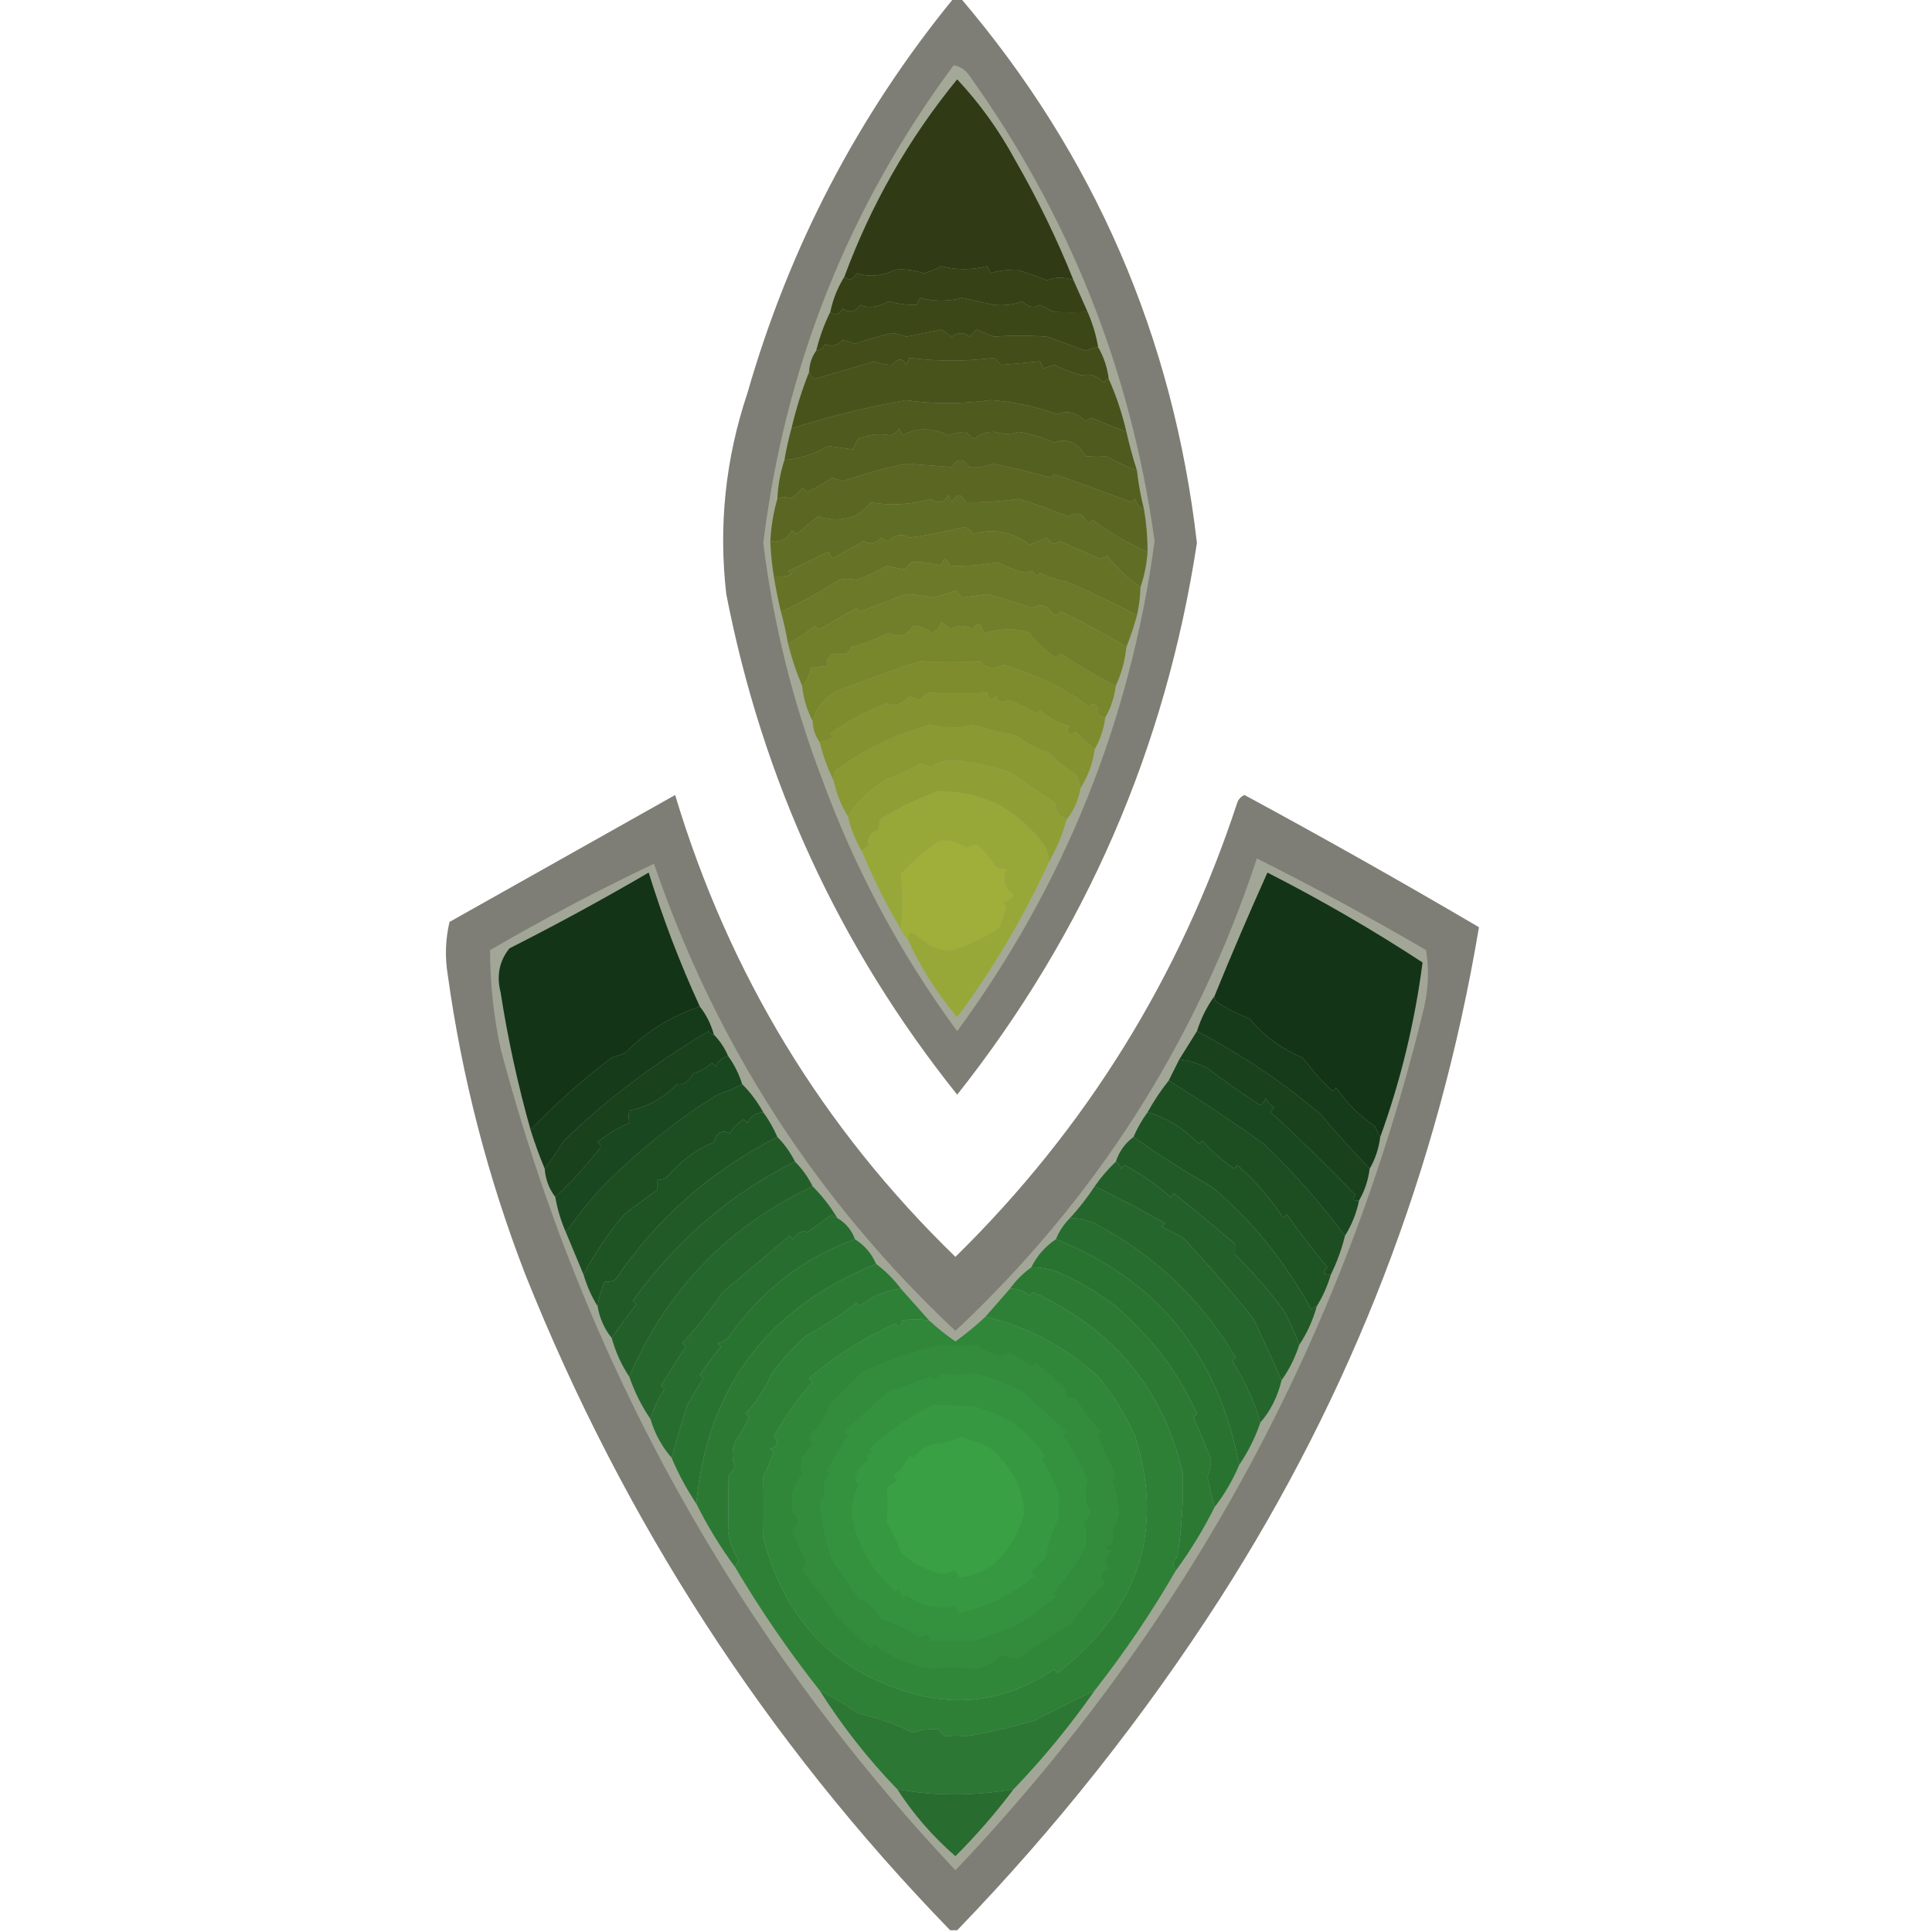 <?xml version="1.0" encoding="UTF-8"?>
<!DOCTYPE svg PUBLIC "-//W3C//DTD SVG 1.1//EN" "http://www.w3.org/Graphics/SVG/1.1/DTD/svg11.dtd">
<svg xmlns="http://www.w3.org/2000/svg" version="1.1" width="100%" height="100%" viewBox="0 0 548 548" style="shape-rendering:geometricPrecision; text-rendering:geometricPrecision; image-rendering:optimizeQuality; fill-rule:evenodd; clip-rule:evenodd" xmlns:xlink="http://www.w3.org/1999/xlink">
<g><path style="opacity:1" fill="#7e7e76" d="M 270.5,-0.5 C 271.167,-0.5 271.833,-0.5 272.5,-0.5C 310.407,43.993 332.74,95.493 339.5,154C 330.59,212.303 307.923,264.47 271.5,310.5C 238.127,268.739 216.294,221.406 206,168.5C 203.769,149.103 205.769,130.103 212,111.5C 223.931,69.962 243.431,32.629 270.5,-0.5 Z"/></g>
<g><path style="opacity:1" fill="#7e7e76" d="M 271.5,547.5 C 270.833,547.5 270.167,547.5 269.5,547.5C 217.194,493.63 177.027,431.63 149,361.5C 138.38,334.021 131.047,305.688 127,276.5C 126.171,271.467 126.338,266.467 127.5,261.5C 148.833,249.5 170.167,237.5 191.5,225.5C 206.752,276.196 233.252,319.863 271,356.5C 308.041,320.116 334.708,277.116 351,227.5C 351.388,226.572 352.055,225.905 353,225.5C 375.394,237.613 397.56,250.113 419.5,263C 407.984,331.552 383.484,395.052 346,453.5C 324.288,487.23 299.455,518.563 271.5,547.5 Z"/></g>
<g><path style="opacity:1" fill="#a4a897" d="M 270.5,18.5 C 272.371,18.859 273.871,19.859 275,21.5C 303.287,61.093 320.787,105.093 327.5,153.5C 320.564,204.658 301.897,250.991 271.5,292.5C 255.285,270.408 242.451,246.408 233,220.5C 224.811,198.947 219.311,176.78 216.5,154C 222.669,103.97 240.669,58.803 270.5,18.5 Z"/></g>
<g><path style="opacity:1" fill="#9faf39" d="M 257.5,266.5 C 256.599,265.71 255.932,264.71 255.5,263.5C 256.138,258.195 256.138,253.028 255.5,248C 258.778,244.364 262.444,241.198 266.5,238.5C 269.081,238.121 271.581,238.787 274,240.5C 275,240.167 276,239.833 277,239.5C 279.209,241.373 281.042,243.54 282.5,246C 283.448,246.483 284.448,246.649 285.5,246.5C 284.131,249.382 284.798,251.882 287.5,254C 286.672,254.915 285.672,255.581 284.5,256C 284.833,256.333 285.167,256.667 285.5,257C 284.833,259 284.167,261 283.5,263C 279.309,265.945 274.809,268.112 270,269.5C 267.961,269.634 265.794,269.134 263.5,268C 261.972,266.639 260.305,265.472 258.5,264.5C 257.702,264.957 257.369,265.624 257.5,266.5 Z"/></g>
<g><path style="opacity:1" fill="#98a838" d="M 297.5,244.5 C 290.368,260.1 281.702,274.767 271.5,288.5C 265.813,281.787 261.146,274.454 257.5,266.5C 257.369,265.624 257.702,264.957 258.5,264.5C 260.305,265.472 261.972,266.639 263.5,268C 265.794,269.134 267.961,269.634 270,269.5C 274.809,268.112 279.309,265.945 283.5,263C 284.167,261 284.833,259 285.5,257C 285.167,256.667 284.833,256.333 284.5,256C 285.672,255.581 286.672,254.915 287.5,254C 284.798,251.882 284.131,249.382 285.5,246.5C 284.448,246.649 283.448,246.483 282.5,246C 281.042,243.54 279.209,241.373 277,239.5C 276,239.833 275,240.167 274,240.5C 271.581,238.787 269.081,238.121 266.5,238.5C 262.444,241.198 258.778,244.364 255.5,248C 256.138,253.028 256.138,258.195 255.5,263.5C 251.325,256.484 247.659,249.151 244.5,241.5C 244.918,240.778 245.584,240.278 246.5,240C 245.764,237.979 246.597,236.479 249,235.5C 249.483,234.552 249.649,233.552 249.5,232.5C 254.614,229.264 260.114,226.598 266,224.5C 278.36,224.314 288.36,229.314 296,239.5C 297.009,241.025 297.509,242.692 297.5,244.5 Z"/></g>
<g><path style="opacity:1" fill="#909f35" d="M 302.5,232.5 C 301.352,236.787 299.685,240.787 297.5,244.5C 297.509,242.692 297.009,241.025 296,239.5C 288.36,229.314 278.36,224.314 266,224.5C 260.114,226.598 254.614,229.264 249.5,232.5C 249.649,233.552 249.483,234.552 249,235.5C 246.597,236.479 245.764,237.979 246.5,240C 245.584,240.278 244.918,240.778 244.5,241.5C 242.654,238.46 241.321,235.127 240.5,231.5C 243.315,227.187 246.982,223.687 251.5,221C 254.855,219.882 258.022,218.382 261,216.5C 262,216.833 263,217.167 264,217.5C 266.163,216.332 268.163,215.665 270,215.5C 275.885,216.164 281.385,217.33 286.5,219C 290.806,221.998 295.139,224.998 299.5,228C 299.209,229.958 300.209,231.458 302.5,232.5 Z"/></g>
<g><path style="opacity:1" fill="#8a9932" d="M 306.5,223.5 C 305.925,226.912 304.592,229.912 302.5,232.5C 300.209,231.458 299.209,229.958 299.5,228C 295.139,224.998 290.806,221.998 286.5,219C 281.385,217.33 275.885,216.164 270,215.5C 268.163,215.665 266.163,216.332 264,217.5C 263,217.167 262,216.833 261,216.5C 258.022,218.382 254.855,219.882 251.5,221C 246.982,223.687 243.315,227.187 240.5,231.5C 238.6,228.482 237.267,225.149 236.5,221.5C 236.351,220.448 236.517,219.448 237,218.5C 244.991,212.618 253.991,208.285 264,205.5C 268.025,206.784 272.025,206.784 276,205.5C 279.92,206.82 283.92,207.82 288,208.5C 290.897,210.636 294.064,212.302 297.5,213.5C 299.687,215.85 302.187,217.85 305,219.5C 305.791,220.745 306.291,222.078 306.5,223.5 Z"/></g>
<g><path style="opacity:1" fill="#849230" d="M 310.5,212.5 C 309.935,216.537 308.601,220.203 306.5,223.5C 306.291,222.078 305.791,220.745 305,219.5C 302.187,217.85 299.687,215.85 297.5,213.5C 294.064,212.302 290.897,210.636 288,208.5C 283.92,207.82 279.92,206.82 276,205.5C 272.025,206.784 268.025,206.784 264,205.5C 253.991,208.285 244.991,212.618 237,218.5C 236.517,219.448 236.351,220.448 236.5,221.5C 234.792,218.05 233.459,214.383 232.5,210.5C 233.922,210.291 235.255,209.791 236.5,209C 236.167,208.667 235.833,208.333 235.5,208C 240.477,204.529 245.811,201.696 251.5,199.5C 253.915,200.369 256.082,199.702 258,197.5C 259,197.833 260,198.167 261,198.5C 261.739,197.426 262.739,196.759 264,196.5C 269.302,196.802 274.635,196.802 280,196.5C 280.324,198.569 281.158,198.902 282.5,197.5C 283.428,199.335 284.594,199.668 286,198.5C 288.791,199.562 291.457,200.895 294,202.5C 294.333,202.167 294.667,201.833 295,201.5C 297.469,203.652 300.302,205.152 303.5,206C 302.346,206.914 302.513,207.747 304,208.5C 304.333,208.167 304.667,207.833 305,207.5C 306.812,209.3 308.645,210.967 310.5,212.5 Z"/></g>
<g><path style="opacity:1" fill="#7e8c2e" d="M 313.5,203.5 C 313.072,206.785 312.072,209.785 310.5,212.5C 308.645,210.967 306.812,209.3 305,207.5C 304.667,207.833 304.333,208.167 304,208.5C 302.513,207.747 302.346,206.914 303.5,206C 300.302,205.152 297.469,203.652 295,201.5C 294.667,201.833 294.333,202.167 294,202.5C 291.457,200.895 288.791,199.562 286,198.5C 284.594,199.668 283.428,199.335 282.5,197.5C 281.158,198.902 280.324,198.569 280,196.5C 274.635,196.802 269.302,196.802 264,196.5C 262.739,196.759 261.739,197.426 261,198.5C 260,198.167 259,197.833 258,197.5C 256.082,199.702 253.915,200.369 251.5,199.5C 245.811,201.696 240.477,204.529 235.5,208C 235.833,208.333 236.167,208.667 236.5,209C 235.255,209.791 233.922,210.291 232.5,210.5C 231.262,208.786 230.595,206.786 230.5,204.5C 231.523,200.644 233.856,197.81 237.5,196C 244.895,192.989 252.729,190.156 261,187.5C 266.782,187.937 272.449,187.937 278,187.5C 279.865,189.673 282.031,190.007 284.5,188.5C 294.288,191.453 302.455,195.453 309,200.5C 309.914,199.346 310.747,199.513 311.5,201C 310.849,202.308 311.515,203.141 313.5,203.5 Z"/></g>
<g><path style="opacity:1" fill="#78862c" d="M 316.5,194.5 C 316.072,197.785 315.072,200.785 313.5,203.5C 311.515,203.141 310.849,202.308 311.5,201C 310.747,199.513 309.914,199.346 309,200.5C 302.455,195.453 294.288,191.453 284.5,188.5C 282.031,190.007 279.865,189.673 278,187.5C 272.449,187.937 266.782,187.937 261,187.5C 252.729,190.156 244.895,192.989 237.5,196C 233.856,197.81 231.523,200.644 230.5,204.5C 228.899,201.45 227.899,198.116 227.5,194.5C 228.832,193.17 229.665,191.503 230,189.5C 231.32,189.201 232.82,189.034 234.5,189C 234.381,187.719 234.881,186.552 236,185.5C 237.333,185.5 238.667,185.5 240,185.5C 240.692,184.975 241.192,184.308 241.5,183.5C 245.17,182.58 248.67,181.247 252,179.5C 254.881,181.028 257.214,180.362 259,177.5C 260.739,177.566 262.572,178.233 264.5,179.5C 265.851,178.634 266.684,177.634 267,176.5C 267.95,177.022 268.784,177.689 269.5,178.5C 271.702,177.22 273.868,177.22 276,178.5C 277.16,176.203 278.16,176.536 279,179.5C 284.337,178.189 288.671,178.189 292,179.5C 293.661,181.828 295.661,183.828 298,185.5C 299.15,186.424 300.15,186.424 301,185.5C 306.325,189.082 311.492,192.082 316.5,194.5 Z"/></g>
<g><path style="opacity:1" fill="#727f2a" d="M 319.5,183.5 C 319.074,187.427 318.074,191.093 316.5,194.5C 311.492,192.082 306.325,189.082 301,185.5C 300.15,186.424 299.15,186.424 298,185.5C 295.661,183.828 293.661,181.828 292,179.5C 288.671,178.189 284.337,178.189 279,179.5C 278.16,176.536 277.16,176.203 276,178.5C 273.868,177.22 271.702,177.22 269.5,178.5C 268.784,177.689 267.95,177.022 267,176.5C 266.684,177.634 265.851,178.634 264.5,179.5C 262.572,178.233 260.739,177.566 259,177.5C 257.214,180.362 254.881,181.028 252,179.5C 248.67,181.247 245.17,182.58 241.5,183.5C 241.192,184.308 240.692,184.975 240,185.5C 238.667,185.5 237.333,185.5 236,185.5C 234.881,186.552 234.381,187.719 234.5,189C 232.82,189.034 231.32,189.201 230,189.5C 229.665,191.503 228.832,193.17 227.5,194.5C 225.872,190.681 224.539,186.681 223.5,182.5C 225.836,181.469 228.336,179.803 231,177.5C 231.414,177.957 231.914,178.291 232.5,178.5C 236.318,176.2 239.818,174.2 243,172.5C 243.333,172.833 243.667,173.167 244,173.5C 248.603,171.665 252.936,169.998 257,168.5C 259.653,168.682 262.32,169.015 265,169.5C 267,168.833 269,168.167 271,167.5C 271.667,168.167 272.333,168.833 273,169.5C 275.316,169.153 277.649,168.82 280,168.5C 284.394,169.742 288.727,171.075 293,172.5C 295.036,171.049 296.869,171.549 298.5,174C 299.449,174.617 300.282,174.451 301,173.5C 307.361,176.558 313.528,179.891 319.5,183.5 Z"/></g>
<g><path style="opacity:1" fill="#6c7928" d="M 322.5,174.5 C 321.64,177.632 320.64,180.632 319.5,183.5C 313.528,179.891 307.361,176.558 301,173.5C 300.282,174.451 299.449,174.617 298.5,174C 296.869,171.549 295.036,171.049 293,172.5C 288.727,171.075 284.394,169.742 280,168.5C 277.649,168.82 275.316,169.153 273,169.5C 272.333,168.833 271.667,168.167 271,167.5C 269,168.167 267,168.833 265,169.5C 262.32,169.015 259.653,168.682 257,168.5C 252.936,169.998 248.603,171.665 244,173.5C 243.667,173.167 243.333,172.833 243,172.5C 239.818,174.2 236.318,176.2 232.5,178.5C 231.914,178.291 231.414,177.957 231,177.5C 228.336,179.803 225.836,181.469 223.5,182.5C 222.99,179.461 222.323,176.461 221.5,173.5C 227.245,170.879 232.745,167.879 238,164.5C 239.525,164.112 241.192,164.112 243,164.5C 245.619,163.529 248.452,162.196 251.5,160.5C 253.368,160.946 255.201,161.279 257,161.5C 257.308,160.692 257.808,160.025 258.5,159.5C 261.643,159.359 264.476,159.692 267,160.5C 267.626,158.009 268.459,158.009 269.5,160.5C 274.169,160.632 278.669,160.298 283,159.5C 285.533,160.872 288.2,161.872 291,162.5C 292.147,161.542 293.147,161.875 294,163.5C 294.333,163.167 294.667,162.833 295,162.5C 297.351,163.714 299.851,164.548 302.5,165C 309.376,167.94 316.043,171.107 322.5,174.5 Z"/></g>
<g><path style="opacity:1" fill="#667326" d="M 323.5,166.5 C 323.425,169.206 323.092,171.873 322.5,174.5C 316.043,171.107 309.376,167.94 302.5,165C 299.851,164.548 297.351,163.714 295,162.5C 294.667,162.833 294.333,163.167 294,163.5C 293.147,161.875 292.147,161.542 291,162.5C 288.2,161.872 285.533,160.872 283,159.5C 278.669,160.298 274.169,160.632 269.5,160.5C 268.459,158.009 267.626,158.009 267,160.5C 264.476,159.692 261.643,159.359 258.5,159.5C 257.808,160.025 257.308,160.692 257,161.5C 255.201,161.279 253.368,160.946 251.5,160.5C 248.452,162.196 245.619,163.529 243,164.5C 241.192,164.112 239.525,164.112 238,164.5C 232.745,167.879 227.245,170.879 221.5,173.5C 220.706,170.198 220.04,166.865 219.5,163.5C 221.199,163.66 222.866,163.494 224.5,163C 224.167,162.667 223.833,162.333 223.5,162C 227.333,160.167 231.167,158.333 235,156.5C 235.333,157.167 235.667,157.833 236,158.5C 238.982,156.836 241.982,155.169 245,153.5C 246.766,154.502 248.433,154.168 250,152.5C 250.561,153.022 251.228,153.355 252,153.5C 253.834,151.557 255.834,151.224 258,152.5C 263.172,151.755 268.339,150.755 273.5,149.5C 274.647,149.818 275.481,150.484 276,151.5C 281.587,149.747 286.92,150.747 292,154.5C 293.667,153.833 295.333,153.167 297,152.5C 297.928,154.335 299.094,154.668 300.5,153.5C 304.355,155.09 308.188,156.757 312,158.5C 312.772,158.355 313.439,158.022 314,157.5C 316.741,161.078 319.907,164.078 323.5,166.5 Z"/></g>
<g><path style="opacity:1" fill="#606d24" d="M 325.5,156.5 C 325.247,160.04 324.581,163.373 323.5,166.5C 319.907,164.078 316.741,161.078 314,157.5C 313.439,158.022 312.772,158.355 312,158.5C 308.188,156.757 304.355,155.09 300.5,153.5C 299.094,154.668 297.928,154.335 297,152.5C 295.333,153.167 293.667,153.833 292,154.5C 286.92,150.747 281.587,149.747 276,151.5C 275.481,150.484 274.647,149.818 273.5,149.5C 268.339,150.755 263.172,151.755 258,152.5C 255.834,151.224 253.834,151.557 252,153.5C 251.228,153.355 250.561,153.022 250,152.5C 248.433,154.168 246.766,154.502 245,153.5C 241.982,155.169 238.982,156.836 236,158.5C 235.667,157.833 235.333,157.167 235,156.5C 231.167,158.333 227.333,160.167 223.5,162C 223.833,162.333 224.167,162.667 224.5,163C 222.866,163.494 221.199,163.66 219.5,163.5C 218.949,160.193 218.616,156.86 218.5,153.5C 221.278,153.978 223.278,152.978 224.5,150.5C 225.086,150.709 225.586,151.043 226,151.5C 228.306,149.467 230.306,147.8 232,146.5C 235.424,147.588 238.757,147.588 242,146.5C 243.955,145.547 245.622,144.213 247,142.5C 252.717,143.474 258.384,143.141 264,141.5C 266.006,143.002 267.672,142.669 269,140.5C 269.333,141.167 269.667,141.833 270,142.5C 271.333,139.833 272.667,139.833 274,142.5C 278.968,142.532 283.968,142.198 289,141.5C 293.627,142.944 298.294,144.61 303,146.5C 305.533,145.01 307.367,145.677 308.5,148.5C 309.086,148.291 309.586,147.957 310,147.5C 314.824,151.155 319.991,154.155 325.5,156.5 Z"/></g>
<g><path style="opacity:1" fill="#5a6622" d="M 324.5,144.5 C 325.162,148.466 325.495,152.466 325.5,156.5C 319.991,154.155 314.824,151.155 310,147.5C 309.586,147.957 309.086,148.291 308.5,148.5C 307.367,145.677 305.533,145.01 303,146.5C 298.294,144.61 293.627,142.944 289,141.5C 283.968,142.198 278.968,142.532 274,142.5C 272.667,139.833 271.333,139.833 270,142.5C 269.667,141.833 269.333,141.167 269,140.5C 267.672,142.669 266.006,143.002 264,141.5C 258.384,143.141 252.717,143.474 247,142.5C 245.622,144.213 243.955,145.547 242,146.5C 238.757,147.588 235.424,147.588 232,146.5C 230.306,147.8 228.306,149.467 226,151.5C 225.586,151.043 225.086,150.709 224.5,150.5C 223.278,152.978 221.278,153.978 218.5,153.5C 218.717,149.295 219.383,145.295 220.5,141.5C 221.847,140.829 223.014,140.829 224,141.5C 225.314,140.687 226.481,139.687 227.5,138.5C 228.086,138.709 228.586,139.043 229,139.5C 231.462,138.35 233.796,137.017 236,135.5C 237,135.833 238,136.167 239,136.5C 244.887,134.431 250.887,132.764 257,131.5C 261.333,131.833 265.667,132.167 270,132.5C 271.549,129.997 273.216,129.997 275,132.5C 277.063,132.76 279.23,132.426 281.5,131.5C 287.092,132.605 292.592,133.938 298,135.5C 298.333,135.167 298.667,134.833 299,134.5C 306.72,137.163 314.053,139.83 321,142.5C 321.333,142.167 321.667,141.833 322,141.5C 322.377,142.942 323.21,143.942 324.5,144.5 Z"/></g>
<g><path style="opacity:1" fill="#546020" d="M 322.5,133.5 C 322.911,137.221 323.578,140.888 324.5,144.5C 323.21,143.942 322.377,142.942 322,141.5C 321.667,141.833 321.333,142.167 321,142.5C 314.053,139.83 306.72,137.163 299,134.5C 298.667,134.833 298.333,135.167 298,135.5C 292.592,133.938 287.092,132.605 281.5,131.5C 279.23,132.426 277.063,132.76 275,132.5C 273.216,129.997 271.549,129.997 270,132.5C 265.667,132.167 261.333,131.833 257,131.5C 250.887,132.764 244.887,134.431 239,136.5C 238,136.167 237,135.833 236,135.5C 233.796,137.017 231.462,138.35 229,139.5C 228.586,139.043 228.086,138.709 227.5,138.5C 226.481,139.687 225.314,140.687 224,141.5C 223.014,140.829 221.847,140.829 220.5,141.5C 220.659,137.709 221.325,134.042 222.5,130.5C 226.488,130.207 230.654,128.874 235,126.5C 237.333,126.833 239.667,127.167 242,127.5C 242.249,126.376 242.749,125.376 243.5,124.5C 246.555,123.208 249.555,122.875 252.5,123.5C 253.647,123.182 254.481,122.516 255,121.5C 255.333,122.167 255.667,122.833 256,123.5C 260.059,121.225 264.393,121.225 269,123.5C 270.751,122.826 272.417,122.493 274,122.5C 274.689,123.357 275.522,124.023 276.5,124.5C 278.021,123.063 279.855,122.396 282,122.5C 284.419,123.251 286.753,123.251 289,122.5C 292.296,123.068 295.63,124.068 299,125.5C 302.634,124.184 305.634,125.518 308,129.5C 310.089,129.255 312.089,129.255 314,129.5C 316.738,131.058 319.571,132.391 322.5,133.5 Z"/></g>
<g><path style="opacity:1" fill="#4e5a1e" d="M 319.5,122.5 C 320.348,126.227 321.348,129.893 322.5,133.5C 319.571,132.391 316.738,131.058 314,129.5C 312.089,129.255 310.089,129.255 308,129.5C 305.634,125.518 302.634,124.184 299,125.5C 295.63,124.068 292.296,123.068 289,122.5C 286.753,123.251 284.419,123.251 282,122.5C 279.855,122.396 278.021,123.063 276.5,124.5C 275.522,124.023 274.689,123.357 274,122.5C 272.417,122.493 270.751,122.826 269,123.5C 264.393,121.225 260.059,121.225 256,123.5C 255.667,122.833 255.333,122.167 255,121.5C 254.481,122.516 253.647,123.182 252.5,123.5C 249.555,122.875 246.555,123.208 243.5,124.5C 242.749,125.376 242.249,126.376 242,127.5C 239.667,127.167 237.333,126.833 235,126.5C 230.654,128.874 226.488,130.207 222.5,130.5C 223.01,127.461 223.677,124.461 224.5,121.5C 235.06,118.15 245.894,115.483 257,113.5C 264.439,114.617 272.439,114.617 281,113.5C 287.036,113.88 293.369,115.213 300,117.5C 302.612,116.327 305.279,116.994 308,119.5C 308.414,119.043 308.914,118.709 309.5,118.5C 313.17,120.038 316.503,121.371 319.5,122.5 Z"/></g>
<g><path style="opacity:1" fill="#48531c" d="M 314.5,107.5 C 316.613,112.255 318.279,117.255 319.5,122.5C 316.503,121.371 313.17,120.038 309.5,118.5C 308.914,118.709 308.414,119.043 308,119.5C 305.279,116.994 302.612,116.327 300,117.5C 293.369,115.213 287.036,113.88 281,113.5C 272.439,114.617 264.439,114.617 257,113.5C 245.894,115.483 235.06,118.15 224.5,121.5C 225.797,115.949 227.463,110.616 229.5,105.5C 229.783,106.289 230.283,106.956 231,107.5C 236.682,105.859 242.349,104.192 248,102.5C 249.751,103.174 251.417,103.507 253,103.5C 254.791,101.487 256.125,101.487 257,103.5C 257.333,102.833 257.667,102.167 258,101.5C 265.953,102.547 273.953,102.547 282,101.5C 282.667,102.167 283.333,102.833 284,103.5C 287.337,103.248 291.004,102.915 295,102.5C 295.333,103.167 295.667,103.833 296,104.5C 297,104.167 298,103.833 299,103.5C 301.742,104.845 304.409,105.845 307,106.5C 309.173,105.871 311.173,106.538 313,108.5C 313.383,107.944 313.883,107.611 314.5,107.5 Z"/></g>
<g><path style="opacity:1" fill="#424d1a" d="M 311.5,98.5 C 313.072,101.215 314.072,104.215 314.5,107.5C 313.883,107.611 313.383,107.944 313,108.5C 311.173,106.538 309.173,105.871 307,106.5C 304.409,105.845 301.742,104.845 299,103.5C 298,103.833 297,104.167 296,104.5C 295.667,103.833 295.333,103.167 295,102.5C 291.004,102.915 287.337,103.248 284,103.5C 283.333,102.833 282.667,102.167 282,101.5C 273.953,102.547 265.953,102.547 258,101.5C 257.667,102.167 257.333,102.833 257,103.5C 256.125,101.487 254.791,101.487 253,103.5C 251.417,103.507 249.751,103.174 248,102.5C 242.349,104.192 236.682,105.859 231,107.5C 230.283,106.956 229.783,106.289 229.5,105.5C 229.595,103.214 230.262,101.214 231.5,99.5C 232.75,99.423 233.583,98.756 234,97.5C 235.779,98.479 237.445,98.146 239,96.5C 240.117,96.665 241.284,96.998 242.5,97.5C 246.084,96.279 249.584,95.279 253,94.5C 254.268,94.616 255.602,94.949 257,95.5C 260.333,94.833 263.667,94.167 267,93.5C 268,94.167 269,94.833 270,95.5C 271.667,94.167 273.333,94.167 275,95.5C 275.667,94.833 276.333,94.167 277,93.5C 278.667,94.167 280.333,94.833 282,95.5C 286.86,95.112 291.86,95.112 297,95.5C 300.667,96.833 304.333,98.167 308,99.5C 309.335,98.921 310.502,98.587 311.5,98.5 Z"/></g>
<g><path style="opacity:1" fill="#3c4718" d="M 308.5,88.5 C 309.901,91.704 310.901,95.037 311.5,98.5C 310.502,98.587 309.335,98.921 308,99.5C 304.333,98.167 300.667,96.833 297,95.5C 291.86,95.112 286.86,95.112 282,95.5C 280.333,94.833 278.667,94.167 277,93.5C 276.333,94.167 275.667,94.833 275,95.5C 273.333,94.167 271.667,94.167 270,95.5C 269,94.833 268,94.167 267,93.5C 263.667,94.167 260.333,94.833 257,95.5C 255.602,94.949 254.268,94.616 253,94.5C 249.584,95.279 246.084,96.279 242.5,97.5C 241.284,96.998 240.117,96.665 239,96.5C 237.445,98.146 235.779,98.479 234,97.5C 233.583,98.756 232.75,99.423 231.5,99.5C 232.459,95.617 233.792,91.95 235.5,88.5C 236.88,89.707 238.047,89.373 239,87.5C 240.938,88.86 242.604,88.527 244,86.5C 246.361,87.512 249.028,87.179 252,85.5C 254.709,86.197 257.376,86.53 260,86.5C 260.333,85.833 260.667,85.167 261,84.5C 264.789,85.532 268.789,85.532 273,84.5C 276,85.167 279,85.833 282,86.5C 284.892,86.728 287.559,86.394 290,85.5C 291.555,87.146 293.221,87.479 295,86.5C 296.333,87.167 297.667,87.833 299,88.5C 302.191,88.595 305.357,88.595 308.5,88.5 Z"/></g>
<g><path style="opacity:1" fill="#374116" d="M 304.5,79.5 C 305.833,82.5 307.167,85.5 308.5,88.5C 305.357,88.595 302.191,88.595 299,88.5C 297.667,87.833 296.333,87.167 295,86.5C 293.221,87.479 291.555,87.146 290,85.5C 287.559,86.394 284.892,86.728 282,86.5C 279,85.833 276,85.167 273,84.5C 268.789,85.532 264.789,85.532 261,84.5C 260.667,85.167 260.333,85.833 260,86.5C 257.376,86.53 254.709,86.197 252,85.5C 249.028,87.179 246.361,87.512 244,86.5C 242.604,88.527 240.938,88.86 239,87.5C 238.047,89.373 236.88,89.707 235.5,88.5C 236.263,84.863 237.597,81.53 239.5,78.5C 240.88,79.707 242.047,79.373 243,77.5C 246.438,78.661 250.104,78.327 254,76.5C 256.522,76.263 259.189,76.596 262,77.5C 263.763,77.025 265.43,76.358 267,75.5C 271.303,76.631 275.637,76.631 280,75.5C 280.333,76.167 280.667,76.833 281,77.5C 283.147,76.81 285.647,76.477 288.5,76.5C 291.304,77.398 294.137,78.398 297,79.5C 299.432,78.55 301.932,78.55 304.5,79.5 Z"/></g>
<g><path style="opacity:1" fill="#303a14" d="M 304.5,79.5 C 301.932,78.55 299.432,78.55 297,79.5C 294.137,78.398 291.304,77.398 288.5,76.5C 285.647,76.477 283.147,76.81 281,77.5C 280.667,76.833 280.333,76.167 280,75.5C 275.637,76.631 271.303,76.631 267,75.5C 265.43,76.358 263.763,77.025 262,77.5C 259.189,76.596 256.522,76.263 254,76.5C 250.104,78.327 246.438,78.661 243,77.5C 242.047,79.373 240.88,79.707 239.5,78.5C 247.096,57.963 257.763,39.296 271.5,22.5C 277.969,29.424 283.469,37.09 288,45.5C 294.312,56.457 299.812,67.791 304.5,79.5 Z"/></g>
<g><path style="opacity:1" fill="#a2a697" d="M 356.5,243.5 C 372.765,251.633 388.765,260.3 404.5,269.5C 405.34,274.818 405.173,280.152 404,285.5C 381.275,379.309 336.942,460.976 271,530.5C 208.58,464.029 165.58,386.362 142,297.5C 140.009,288.243 139.009,278.91 139,269.5C 154.284,260.612 169.784,252.445 185.5,245C 203.043,296.256 231.543,340.422 271,377.5C 310.858,340.125 339.358,295.459 356.5,243.5 Z"/></g>
<g><path style="opacity:1" fill="#1c4e22" d="M 210.5,307.5 C 212.853,309.86 214.853,312.527 216.5,315.5C 214.418,315.624 212.918,316.624 212,318.5C 211.667,318.167 211.333,317.833 211,317.5C 209.333,318.5 208,319.833 207,321.5C 204.708,320.399 203.208,321.232 202.5,324C 197.665,325.932 193.331,329.099 189.5,333.5C 188.675,334.386 187.675,334.719 186.5,334.5C 186.5,335.5 186.5,336.5 186.5,337.5C 183.353,339.695 180.186,342.028 177,344.5C 172.561,349.769 168.728,355.436 165.5,361.5C 163.852,357.571 162.185,353.571 160.5,349.5C 163.394,345.421 166.561,341.421 170,337.5C 180.364,326.913 191.531,317.913 203.5,310.5C 205.945,309.688 208.278,308.688 210.5,307.5 Z"/></g>
<g><path style="opacity:1" fill="#1c4e21" d="M 331.5,306.5 C 340.626,312.126 349.626,318.126 358.5,324.5C 366.904,332.567 374.57,341.234 381.5,350.5C 380.562,354.313 379.229,357.979 377.5,361.5C 375.352,361.611 375.019,360.944 376.5,359.5C 372.534,354.688 368.701,349.688 365,344.5C 364.667,344.833 364.333,345.167 364,345.5C 360.355,339.859 356.022,334.859 351,330.5C 350.667,330.833 350.333,331.167 350,331.5C 346.703,329.205 343.703,326.538 341,323.5C 340.667,323.833 340.333,324.167 340,324.5C 335.96,320.13 331.127,317.13 325.5,315.5C 327.265,312.291 329.265,309.291 331.5,306.5 Z"/></g>
<g><path style="opacity:1" fill="#19471f" d="M 334.5,300.5 C 337.311,300.826 339.978,301.659 342.5,303C 347.362,306.695 352.362,310.195 357.5,313.5C 358.192,312.975 358.692,312.308 359,311.5C 359.5,312.667 360.333,313.5 361.5,314C 361.043,314.414 360.709,314.914 360.5,315.5C 368.778,323.122 376.778,330.955 384.5,339C 383.288,340.107 383.621,340.607 385.5,340.5C 384.733,344.149 383.4,347.482 381.5,350.5C 374.57,341.234 366.904,332.567 358.5,324.5C 349.626,318.126 340.626,312.126 331.5,306.5C 332.471,304.517 333.471,302.517 334.5,300.5 Z"/></g>
<g><path style="opacity:1" fill="#19471f" d="M 206.5,299.5 C 208.267,301.938 209.601,304.605 210.5,307.5C 208.278,308.688 205.945,309.688 203.5,310.5C 191.531,317.913 180.364,326.913 170,337.5C 166.561,341.421 163.394,345.421 160.5,349.5C 159.101,346.301 158.101,342.968 157.5,339.5C 161.79,335.539 165.79,331.206 169.5,326.5C 170.641,325.575 170.641,324.741 169.5,324C 171.831,321.989 174.831,320.156 178.5,318.5C 178.254,317.227 178.254,316.06 178.5,315C 183.764,313.95 188.264,311.45 192,307.5C 193.937,307.821 195.437,306.821 196.5,304.5C 198.567,303.866 200.4,302.866 202,301.5C 202.333,301.833 202.667,302.167 203,302.5C 203.72,300.944 204.887,299.944 206.5,299.5 Z"/></g>
<g><path style="opacity:1" fill="#18411c" d="M 339.5,292.5 C 352.024,299.016 363.69,306.849 374.5,316C 379.032,321.362 383.699,326.528 388.5,331.5C 388.072,334.785 387.072,337.785 385.5,340.5C 383.621,340.607 383.288,340.107 384.5,339C 376.778,330.955 368.778,323.122 360.5,315.5C 360.709,314.914 361.043,314.414 361.5,314C 360.333,313.5 359.5,312.667 359,311.5C 358.692,312.308 358.192,312.975 357.5,313.5C 352.362,310.195 347.362,306.695 342.5,303C 339.978,301.659 337.311,300.826 334.5,300.5C 336.181,297.797 337.847,295.131 339.5,292.5 Z"/></g>
<g><path style="opacity:1" fill="#18411c" d="M 202.5,293.5 C 204.192,295.205 205.525,297.205 206.5,299.5C 204.887,299.944 203.72,300.944 203,302.5C 202.667,302.167 202.333,301.833 202,301.5C 200.4,302.866 198.567,303.866 196.5,304.5C 195.437,306.821 193.937,307.821 192,307.5C 188.264,311.45 183.764,313.95 178.5,315C 178.254,316.06 178.254,317.227 178.5,318.5C 174.831,320.156 171.831,321.989 169.5,324C 170.641,324.741 170.641,325.575 169.5,326.5C 165.79,331.206 161.79,335.539 157.5,339.5C 155.733,337.208 154.733,334.542 154.5,331.5C 156.454,328.933 158.287,326.266 160,323.5C 171.951,311.901 185.618,301.568 201,292.5C 201.383,293.056 201.883,293.389 202.5,293.5 Z"/></g>
<g><path style="opacity:1" fill="#163b1a" d="M 344.5,282.5 C 344.369,283.376 344.702,284.043 345.5,284.5C 348.4,286.242 351.4,287.742 354.5,289C 358.471,293.844 363.471,297.51 369.5,300C 372.398,303.857 375.232,307.024 378,309.5C 378.333,309.167 378.667,308.833 379,308.5C 382,312.833 385.667,316.5 390,319.5C 390.513,320.527 391.013,321.527 391.5,322.5C 391.072,325.785 390.072,328.785 388.5,331.5C 383.699,326.528 379.032,321.362 374.5,316C 363.69,306.849 352.024,299.016 339.5,292.5C 340.659,288.849 342.326,285.515 344.5,282.5 Z"/></g>
<g><path style="opacity:1" fill="#153b1a" d="M 198.5,285.5 C 200.341,287.849 201.674,290.515 202.5,293.5C 201.883,293.389 201.383,293.056 201,292.5C 185.618,301.568 171.951,311.901 160,323.5C 158.287,326.266 156.454,328.933 154.5,331.5C 153.025,327.969 151.692,324.302 150.5,320.5C 157.605,313.041 165.271,306.208 173.5,300C 174.872,299.598 176.205,299.098 177.5,298.5C 183.479,292.508 190.479,288.175 198.5,285.5 Z"/></g>
<g><path style="opacity:1" fill="#133417" d="M 198.5,285.5 C 190.479,288.175 183.479,292.508 177.5,298.5C 176.205,299.098 174.872,299.598 173.5,300C 165.271,306.208 157.605,313.041 150.5,320.5C 146.881,307.689 144.048,294.689 142,281.5C 140.782,276.764 141.616,272.597 144.5,269C 157.907,262.214 171.073,255.048 184,247.5C 188.007,260.509 192.841,273.176 198.5,285.5 Z"/></g>
<g><path style="opacity:1" fill="#133417" d="M 391.5,322.5 C 391.013,321.527 390.513,320.527 390,319.5C 385.667,316.5 382,312.833 379,308.5C 378.667,308.833 378.333,309.167 378,309.5C 375.232,307.024 372.398,303.857 369.5,300C 363.471,297.51 358.471,293.844 354.5,289C 351.4,287.742 348.4,286.242 345.5,284.5C 344.702,284.043 344.369,283.376 344.5,282.5C 349.325,270.67 354.325,259.003 359.5,247.5C 374.745,255.279 389.411,263.779 403.5,273C 401.278,290.05 397.278,306.55 391.5,322.5 Z"/></g>
<g><path style="opacity:1" fill="#1e5424" d="M 216.5,315.5 C 218.086,317.67 219.42,320.004 220.5,322.5C 201.652,332.055 186.318,345.555 174.5,363C 173.552,363.483 172.552,363.649 171.5,363.5C 170.459,366.017 169.792,368.35 169.5,370.5C 167.796,367.744 166.463,364.744 165.5,361.5C 168.728,355.436 172.561,349.769 177,344.5C 180.186,342.028 183.353,339.695 186.5,337.5C 186.5,336.5 186.5,335.5 186.5,334.5C 187.675,334.719 188.675,334.386 189.5,333.5C 193.331,329.099 197.665,325.932 202.5,324C 203.208,321.232 204.708,320.399 207,321.5C 208,319.833 209.333,318.5 211,317.5C 211.333,317.833 211.667,318.167 212,318.5C 212.918,316.624 214.418,315.624 216.5,315.5 Z"/></g>
<g><path style="opacity:1" fill="#1e5424" d="M 325.5,315.5 C 331.127,317.13 335.96,320.13 340,324.5C 340.333,324.167 340.667,323.833 341,323.5C 343.703,326.538 346.703,329.205 350,331.5C 350.333,331.167 350.667,330.833 351,330.5C 356.022,334.859 360.355,339.859 364,345.5C 364.333,345.167 364.667,344.833 365,344.5C 368.701,349.688 372.534,354.688 376.5,359.5C 375.019,360.944 375.352,361.611 377.5,361.5C 376.537,364.744 375.204,367.744 373.5,370.5C 372.883,370.611 372.383,370.944 372,371.5C 364.153,357.282 354.653,345.615 343.5,336.5C 335.844,332.146 328.511,327.479 321.5,322.5C 322.584,319.996 323.917,317.663 325.5,315.5 Z"/></g>
<g><path style="opacity:1" fill="#215a27" d="M 220.5,322.5 C 222.522,324.531 224.189,326.865 225.5,329.5C 207.197,338.594 191.864,351.761 179.5,369C 179.833,369.333 180.167,369.667 180.5,370C 178.024,373.145 175.69,376.312 173.5,379.5C 171.408,376.912 170.075,373.912 169.5,370.5C 169.792,368.35 170.459,366.017 171.5,363.5C 172.552,363.649 173.552,363.483 174.5,363C 186.318,345.555 201.652,332.055 220.5,322.5 Z"/></g>
<g><path style="opacity:1" fill="#215a27" d="M 321.5,322.5 C 328.511,327.479 335.844,332.146 343.5,336.5C 354.653,345.615 364.153,357.282 372,371.5C 372.383,370.944 372.883,370.611 373.5,370.5C 372.397,374.497 370.731,378.164 368.5,381.5C 367.286,378.07 365.786,374.736 364,371.5C 359.834,365.972 355.334,360.805 350.5,356C 350.5,355 350.5,354 350.5,353C 344.337,347.77 338.503,342.936 333,338.5C 332.667,338.833 332.333,339.167 332,339.5C 328.043,336.016 323.71,333.016 319,330.5C 318.667,330.833 318.333,331.167 318,331.5C 317.722,330.584 317.222,329.918 316.5,329.5C 317.433,326.63 319.1,324.296 321.5,322.5 Z"/></g>
<g><path style="opacity:1" fill="#236029" d="M 225.5,329.5 C 227.547,331.55 229.214,333.883 230.5,336.5C 206.449,347.856 189.116,365.856 178.5,390.5C 176.269,387.164 174.603,383.497 173.5,379.5C 175.69,376.312 178.024,373.145 180.5,370C 180.167,369.667 179.833,369.333 179.5,369C 191.864,351.761 207.197,338.594 225.5,329.5 Z"/></g>
<g><path style="opacity:1" fill="#236029" d="M 316.5,329.5 C 317.222,329.918 317.722,330.584 318,331.5C 318.333,331.167 318.667,330.833 319,330.5C 323.71,333.016 328.043,336.016 332,339.5C 332.333,339.167 332.667,338.833 333,338.5C 338.503,342.936 344.337,347.77 350.5,353C 350.5,354 350.5,355 350.5,356C 355.334,360.805 359.834,365.972 364,371.5C 365.786,374.736 367.286,378.07 368.5,381.5C 367.341,385.151 365.674,388.485 363.5,391.5C 360.555,384.844 357.889,379.01 355.5,374C 349.427,366.454 342.76,358.788 335.5,351C 333.5,350 331.5,349 329.5,348C 329.833,347.667 330.167,347.333 330.5,347C 324.071,343.342 317.404,339.842 310.5,336.5C 312.273,333.94 314.273,331.607 316.5,329.5 Z"/></g>
<g><path style="opacity:1" fill="#25662c" d="M 230.5,336.5 C 233.209,339.208 235.542,342.208 237.5,345.5C 236.883,345.389 236.383,345.056 236,344.5C 233.721,346.163 231.387,347.83 229,349.5C 227.434,348.939 226.101,349.606 225,351.5C 224.667,351.167 224.333,350.833 224,350.5C 217.667,355.833 211.333,361.167 205,366.5C 201.617,371.565 197.784,376.398 193.5,381C 193.833,381.333 194.167,381.667 194.5,382C 192.322,385.257 189.988,388.924 187.5,393C 187.833,393.333 188.167,393.667 188.5,394C 186.671,396.682 185.337,399.516 184.5,402.5C 181.992,398.818 179.992,394.818 178.5,390.5C 189.116,365.856 206.449,347.856 230.5,336.5 Z"/></g>
<g><path style="opacity:1" fill="#276d2f" d="M 237.5,345.5 C 239.89,346.891 241.557,348.891 242.5,351.5C 227.812,356.794 215.812,366.127 206.5,379.5C 205.624,380.251 204.624,380.751 203.5,381C 203.833,381.333 204.167,381.667 204.5,382C 202.359,384.546 200.359,387.212 198.5,390C 198.833,390.333 199.167,390.667 199.5,391C 197.927,393.4 196.427,395.9 195,398.5C 193.266,403.823 191.766,408.823 190.5,413.5C 187.742,410.322 185.742,406.655 184.5,402.5C 185.337,399.516 186.671,396.682 188.5,394C 188.167,393.667 187.833,393.333 187.5,393C 189.988,388.924 192.322,385.257 194.5,382C 194.167,381.667 193.833,381.333 193.5,381C 197.784,376.398 201.617,371.565 205,366.5C 211.333,361.167 217.667,355.833 224,350.5C 224.333,350.833 224.667,351.167 225,351.5C 226.101,349.606 227.434,348.939 229,349.5C 231.387,347.83 233.721,346.163 236,344.5C 236.383,345.056 236.883,345.389 237.5,345.5 Z"/></g>
<g><path style="opacity:1" fill="#276d2f" d="M 303.5,345.5 C 305.927,345.523 308.26,346.023 310.5,347C 327.414,355.915 340.748,368.581 350.5,385C 350.167,385.333 349.833,385.667 349.5,386C 353.168,391.768 355.835,397.601 357.5,403.5C 356.008,407.818 354.008,411.818 351.5,415.5C 345.499,384.235 328.165,362.902 299.5,351.5C 300.415,349.246 301.748,347.246 303.5,345.5 Z"/></g>
<g><path style="opacity:1" fill="#25662c" d="M 310.5,336.5 C 317.404,339.842 324.071,343.342 330.5,347C 330.167,347.333 329.833,347.667 329.5,348C 331.5,349 333.5,350 335.5,351C 342.76,358.788 349.427,366.454 355.5,374C 357.889,379.01 360.555,384.844 363.5,391.5C 362.438,396.053 360.438,400.053 357.5,403.5C 355.835,397.601 353.168,391.768 349.5,386C 349.833,385.667 350.167,385.333 350.5,385C 340.748,368.581 327.414,355.915 310.5,347C 308.26,346.023 305.927,345.523 303.5,345.5C 306.075,342.681 308.408,339.681 310.5,336.5 Z"/></g>
<g><path style="opacity:1" fill="#297331" d="M 242.5,351.5 C 245.219,353.219 247.219,355.553 248.5,358.5C 217.587,371.058 200.587,393.725 197.5,426.5C 194.773,422.423 192.439,418.09 190.5,413.5C 191.766,408.823 193.266,403.823 195,398.5C 196.427,395.9 197.927,393.4 199.5,391C 199.167,390.667 198.833,390.333 198.5,390C 200.359,387.212 202.359,384.546 204.5,382C 204.167,381.667 203.833,381.333 203.5,381C 204.624,380.751 205.624,380.251 206.5,379.5C 215.812,366.127 227.812,356.794 242.5,351.5 Z"/></g>
<g><path style="opacity:1" fill="#297331" d="M 299.5,351.5 C 328.165,362.902 345.499,384.235 351.5,415.5C 349.656,419.864 347.323,423.864 344.5,427.5C 343.795,424.772 343.128,421.939 342.5,419C 343.174,417.249 343.507,415.583 343.5,414C 341.957,410.01 340.291,406.01 338.5,402C 338.833,401.667 339.167,401.333 339.5,401C 334.546,389.732 326.879,379.565 316.5,370.5C 311.56,366.739 306.227,363.573 300.5,361C 297.937,359.921 295.271,359.421 292.5,359.5C 294.117,356.216 296.45,353.549 299.5,351.5 Z"/></g>
<g><path style="opacity:1" fill="#2c7934" d="M 292.5,359.5 C 295.271,359.421 297.937,359.921 300.5,361C 306.227,363.573 311.56,366.739 316.5,370.5C 326.879,379.565 334.546,389.732 339.5,401C 339.167,401.333 338.833,401.667 338.5,402C 340.291,406.01 341.957,410.01 343.5,414C 343.507,415.583 343.174,417.249 342.5,419C 343.128,421.939 343.795,424.772 344.5,427.5C 341.332,433.842 337.665,439.842 333.5,445.5C 332.499,444.211 332.666,442.878 334,441.5C 335.186,433.597 335.686,425.764 335.5,418C 330.091,394.202 315.925,377.035 293,366.5C 292.667,366.833 292.333,367.167 292,367.5C 290.416,366.139 288.582,365.472 286.5,365.5C 288.167,363.167 290.167,361.167 292.5,359.5 Z"/></g>
<g><path style="opacity:1" fill="#2c7934" d="M 248.5,358.5 C 251.167,360.5 253.5,362.833 255.5,365.5C 250.683,366.238 246.85,367.905 244,370.5C 243.667,370.167 243.333,369.833 243,369.5C 238.443,373.051 233.61,376.218 228.5,379C 224.992,382.175 221.825,385.675 219,389.5C 217.041,393.761 214.541,397.595 211.5,401C 211.833,401.333 212.167,401.667 212.5,402C 211.35,404.462 210.017,406.796 208.5,409C 207.553,411.478 207.553,413.812 208.5,416C 207.833,417 207.167,418 206.5,419C 206.658,423.842 206.658,429.008 206.5,434.5C 207.006,437.391 208.006,440.058 209.5,442.5C 209.137,443.183 208.804,443.85 208.5,444.5C 204.346,438.87 200.679,432.87 197.5,426.5C 200.587,393.725 217.587,371.058 248.5,358.5 Z"/></g>
<g><path style="opacity:1" fill="#2e8036" d="M 255.5,365.5 C 258.138,368.474 260.805,371.474 263.5,374.5C 260.946,374.203 258.446,374.203 256,374.5C 255.683,376.301 255.016,376.634 254,375.5C 245.044,379.464 236.877,384.631 229.5,391C 229.833,391.333 230.167,391.667 230.5,392C 226.304,396.711 222.637,401.878 219.5,407.5C 221.022,409.156 220.689,410.323 218.5,411C 218.833,411.333 219.167,411.667 219.5,412C 218.5,414.333 217.5,416.667 216.5,419C 216.607,424.602 216.607,430.269 216.5,436C 222.686,460.203 237.686,475.203 261.5,481C 274.504,484.002 287.004,481.502 299,473.5C 299.333,473.833 299.667,474.167 300,474.5C 322.996,456.53 330.329,434.196 322,407.5C 319.443,401.663 315.943,395.996 311.5,390.5C 302.046,381.928 291.379,376.262 279.5,373.5C 281.862,370.808 284.196,368.141 286.5,365.5C 288.582,365.472 290.416,366.139 292,367.5C 292.333,367.167 292.667,366.833 293,366.5C 315.925,377.035 330.091,394.202 335.5,418C 335.686,425.764 335.186,433.597 334,441.5C 332.666,442.878 332.499,444.211 333.5,445.5C 326.642,457.362 318.975,468.696 310.5,479.5C 305.174,482.111 299.507,484.945 293.5,488C 287.174,489.868 280.674,491.368 274,492.5C 272.089,492.255 270.089,492.255 268,492.5C 267.333,491.833 266.667,491.167 266,490.5C 263.45,490.323 261.117,490.657 259,491.5C 254.412,489.184 249.245,487.351 243.5,486C 239.948,483.548 236.281,481.382 232.5,479.5C 223.726,468.388 215.726,456.721 208.5,444.5C 208.804,443.85 209.137,443.183 209.5,442.5C 208.006,440.058 207.006,437.391 206.5,434.5C 206.658,429.008 206.658,423.842 206.5,419C 207.167,418 207.833,417 208.5,416C 207.553,413.812 207.553,411.478 208.5,409C 210.017,406.796 211.35,404.462 212.5,402C 212.167,401.667 211.833,401.333 211.5,401C 214.541,397.595 217.041,393.761 219,389.5C 221.825,385.675 224.992,382.175 228.5,379C 233.61,376.218 238.443,373.051 243,369.5C 243.333,369.833 243.667,370.167 244,370.5C 246.85,367.905 250.683,366.238 255.5,365.5 Z"/></g>
<g><path style="opacity:1" fill="#308639" d="M 263.5,374.5 C 265.848,376.68 268.348,378.68 271,380.5C 273.987,378.346 276.82,376.013 279.5,373.5C 291.379,376.262 302.046,381.928 311.5,390.5C 315.943,395.996 319.443,401.663 322,407.5C 330.329,434.196 322.996,456.53 300,474.5C 299.667,474.167 299.333,473.833 299,473.5C 287.004,481.502 274.504,484.002 261.5,481C 237.686,475.203 222.686,460.203 216.5,436C 216.607,430.269 216.607,424.602 216.5,419C 217.5,416.667 218.5,414.333 219.5,412C 219.167,411.667 218.833,411.333 218.5,411C 220.689,410.323 221.022,409.156 219.5,407.5C 222.637,401.878 226.304,396.711 230.5,392C 230.167,391.667 229.833,391.333 229.5,391C 236.877,384.631 245.044,379.464 254,375.5C 255.016,376.634 255.683,376.301 256,374.5C 258.446,374.203 260.946,374.203 263.5,374.5 Z"/></g>
<g><path style="opacity:1" fill="#328c3b" d="M 266.5,381.5 C 270.17,381.665 273.837,381.665 277.5,381.5C 278.851,383.114 281.185,384.114 284.5,384.5C 285.086,384.291 285.586,383.957 286,383.5C 288.333,384.833 290.667,386.167 293,387.5C 293.333,387.167 293.667,386.833 294,386.5C 296.692,388.862 299.359,391.196 302,393.5C 302.483,394.448 302.649,395.448 302.5,396.5C 303.552,396.351 304.552,396.517 305.5,397C 307.35,400.362 309.683,403.362 312.5,406C 312.167,406.333 311.833,406.667 311.5,407C 312.96,410.825 314.626,414.659 316.5,418.5C 316.291,419.086 315.957,419.586 315.5,420C 316.596,423.17 317.262,426.17 317.5,429C 316.983,431.077 316.316,433.077 315.5,435C 316.299,436.749 315.632,438.082 313.5,439C 314.167,439.333 314.833,439.667 315.5,440C 313.473,441.396 313.14,443.062 314.5,445C 312.408,445.953 312.075,447.286 313.5,449C 309.812,452.689 306.479,456.689 303.5,461C 298.349,463.843 293.516,467.009 289,470.5C 287.417,470.507 285.751,470.174 284,469.5C 281.35,471.918 278.517,473.251 275.5,473.5C 271.823,472.67 268.323,472.67 265,473.5C 261.605,473.077 258.105,472.077 254.5,470.5C 252.207,469.374 250.04,468.041 248,466.5C 247.667,466.833 247.333,467.167 247,467.5C 243.933,465.04 240.767,462.04 237.5,458.5C 234.108,454.121 230.774,449.787 227.5,445.5C 227.931,444.707 228.265,443.873 228.5,443C 227.158,439.985 225.825,436.985 224.5,434C 226.781,432.518 226.781,430.851 224.5,429C 224.888,427.192 224.888,425.525 224.5,424C 225.056,421.763 226.056,419.763 227.5,418C 226.469,414.705 227.469,412.039 230.5,410C 229.483,408.951 229.316,407.784 230,406.5C 232.584,404.424 234.251,401.757 235,398.5C 238.306,395.439 241.473,392.272 244.5,389C 251.991,385.672 259.325,383.172 266.5,381.5 Z"/></g>
<g><path style="opacity:1" fill="#34923e" d="M 266.5,389.5 C 269.836,390.166 273.003,390.166 276,389.5C 280.858,390.543 285.691,392.376 290.5,395C 294.49,398.611 298.49,402.278 302.5,406C 302.167,406.333 301.833,406.667 301.5,407C 304.419,410.927 306.752,415.26 308.5,420C 307.496,423.041 307.83,426.041 309.5,429C 308.978,429.95 308.311,430.784 307.5,431.5C 308.447,434.023 308.447,436.689 307.5,439.5C 305.11,444.064 302.11,448.231 298.5,452C 298.833,452.333 299.167,452.667 299.5,453C 295.958,455.807 292.292,458.473 288.5,461C 284.426,462.692 280.26,464.192 276,465.5C 272.323,465.49 268.323,465.49 264,465.5C 263.395,463.519 262.395,463.185 261,464.5C 257.373,462.25 253.54,460.416 249.5,459C 248.152,456.487 246.152,454.653 243.5,453.5C 241,449.833 238.5,446.167 236,442.5C 234.139,437.084 232.972,431.751 232.5,426.5C 233.77,424.452 234.103,422.452 233.5,420.5C 233.977,419.522 234.643,418.689 235.5,418C 235.167,417.667 234.833,417.333 234.5,417C 236.494,413.718 238.494,410.384 240.5,407C 240.167,406.667 239.833,406.333 239.5,406C 243.459,402.343 247.459,398.676 251.5,395C 255.265,393.474 259.431,391.974 264,390.5C 265.159,391.566 265.992,391.233 266.5,389.5 Z"/></g>
<g><path style="opacity:1" fill="#369840" d="M 264.5,398.5 C 268.228,398.459 272.228,398.625 276.5,399C 285.004,401.113 291.67,405.779 296.5,413C 296.167,413.333 295.833,413.667 295.5,414C 297.573,417.089 299.24,420.423 300.5,424C 300.255,426.089 300.255,428.089 300.5,430C 298.773,433.847 297.44,437.847 296.5,442C 295.201,443.326 293.868,444.66 292.5,446C 292.833,446.333 293.167,446.667 293.5,447C 287.214,452.226 280.048,455.726 272,457.5C 271.692,456.692 271.192,456.025 270.5,455.5C 265.953,456.585 261.453,455.585 257,452.5C 256.667,452.833 256.333,453.167 256,453.5C 255.667,452.5 255.333,451.5 255,450.5C 254.667,450.833 254.333,451.167 254,451.5C 246.907,445.168 242.741,437.668 241.5,429C 241.63,426.474 242.297,423.807 243.5,421C 243.167,420.667 242.833,420.333 242.5,420C 242.725,417.681 244.058,415.681 246.5,414C 245.366,412.984 245.699,412.317 247.5,412C 247.167,411.667 246.833,411.333 246.5,411C 251.998,406.016 257.998,401.85 264.5,398.5 Z"/></g>
<g><path style="opacity:1" fill="#39a044" d="M 272.5,407.5 C 275.014,408.131 277.681,409.131 280.5,410.5C 287.03,415.805 290.364,422.138 290.5,429.5C 288.914,435.244 285.914,440.077 281.5,444C 278.368,446.015 275.202,447.182 272,447.5C 271.667,446.833 271.333,446.167 271,445.5C 269.602,446.051 268.268,446.384 267,446.5C 262.588,445.328 258.755,443.328 255.5,440.5C 254.654,437.473 253.32,434.64 251.5,432C 251.786,428.62 251.786,425.286 251.5,422C 252.328,421.085 253.328,420.419 254.5,420C 254.043,419.586 253.709,419.086 253.5,418.5C 255.585,416.918 257.085,414.918 258,412.5C 258.333,412.833 258.667,413.167 259,413.5C 261.7,410.46 264.366,409.126 267,409.5C 268.948,408.891 270.782,408.224 272.5,407.5 Z"/></g>
<g><path style="opacity:1" fill="#2b7733" d="M 232.5,479.5 C 236.281,481.382 239.948,483.548 243.5,486C 249.245,487.351 254.412,489.184 259,491.5C 261.117,490.657 263.45,490.323 266,490.5C 266.667,491.167 267.333,491.833 268,492.5C 270.089,492.255 272.089,492.255 274,492.5C 280.674,491.368 287.174,489.868 293.5,488C 299.507,484.945 305.174,482.111 310.5,479.5C 303.559,489.44 295.892,498.773 287.5,507.5C 276.117,509.469 265.117,509.469 254.5,507.5C 246.213,498.932 238.88,489.598 232.5,479.5 Z"/></g>
<g><path style="opacity:1" fill="#286c2f" d="M 254.5,507.5 C 265.117,509.469 276.117,509.469 287.5,507.5C 282.48,514.176 276.98,520.509 271,526.5C 264.548,520.883 259.048,514.549 254.5,507.5 Z"/></g>
</svg>
